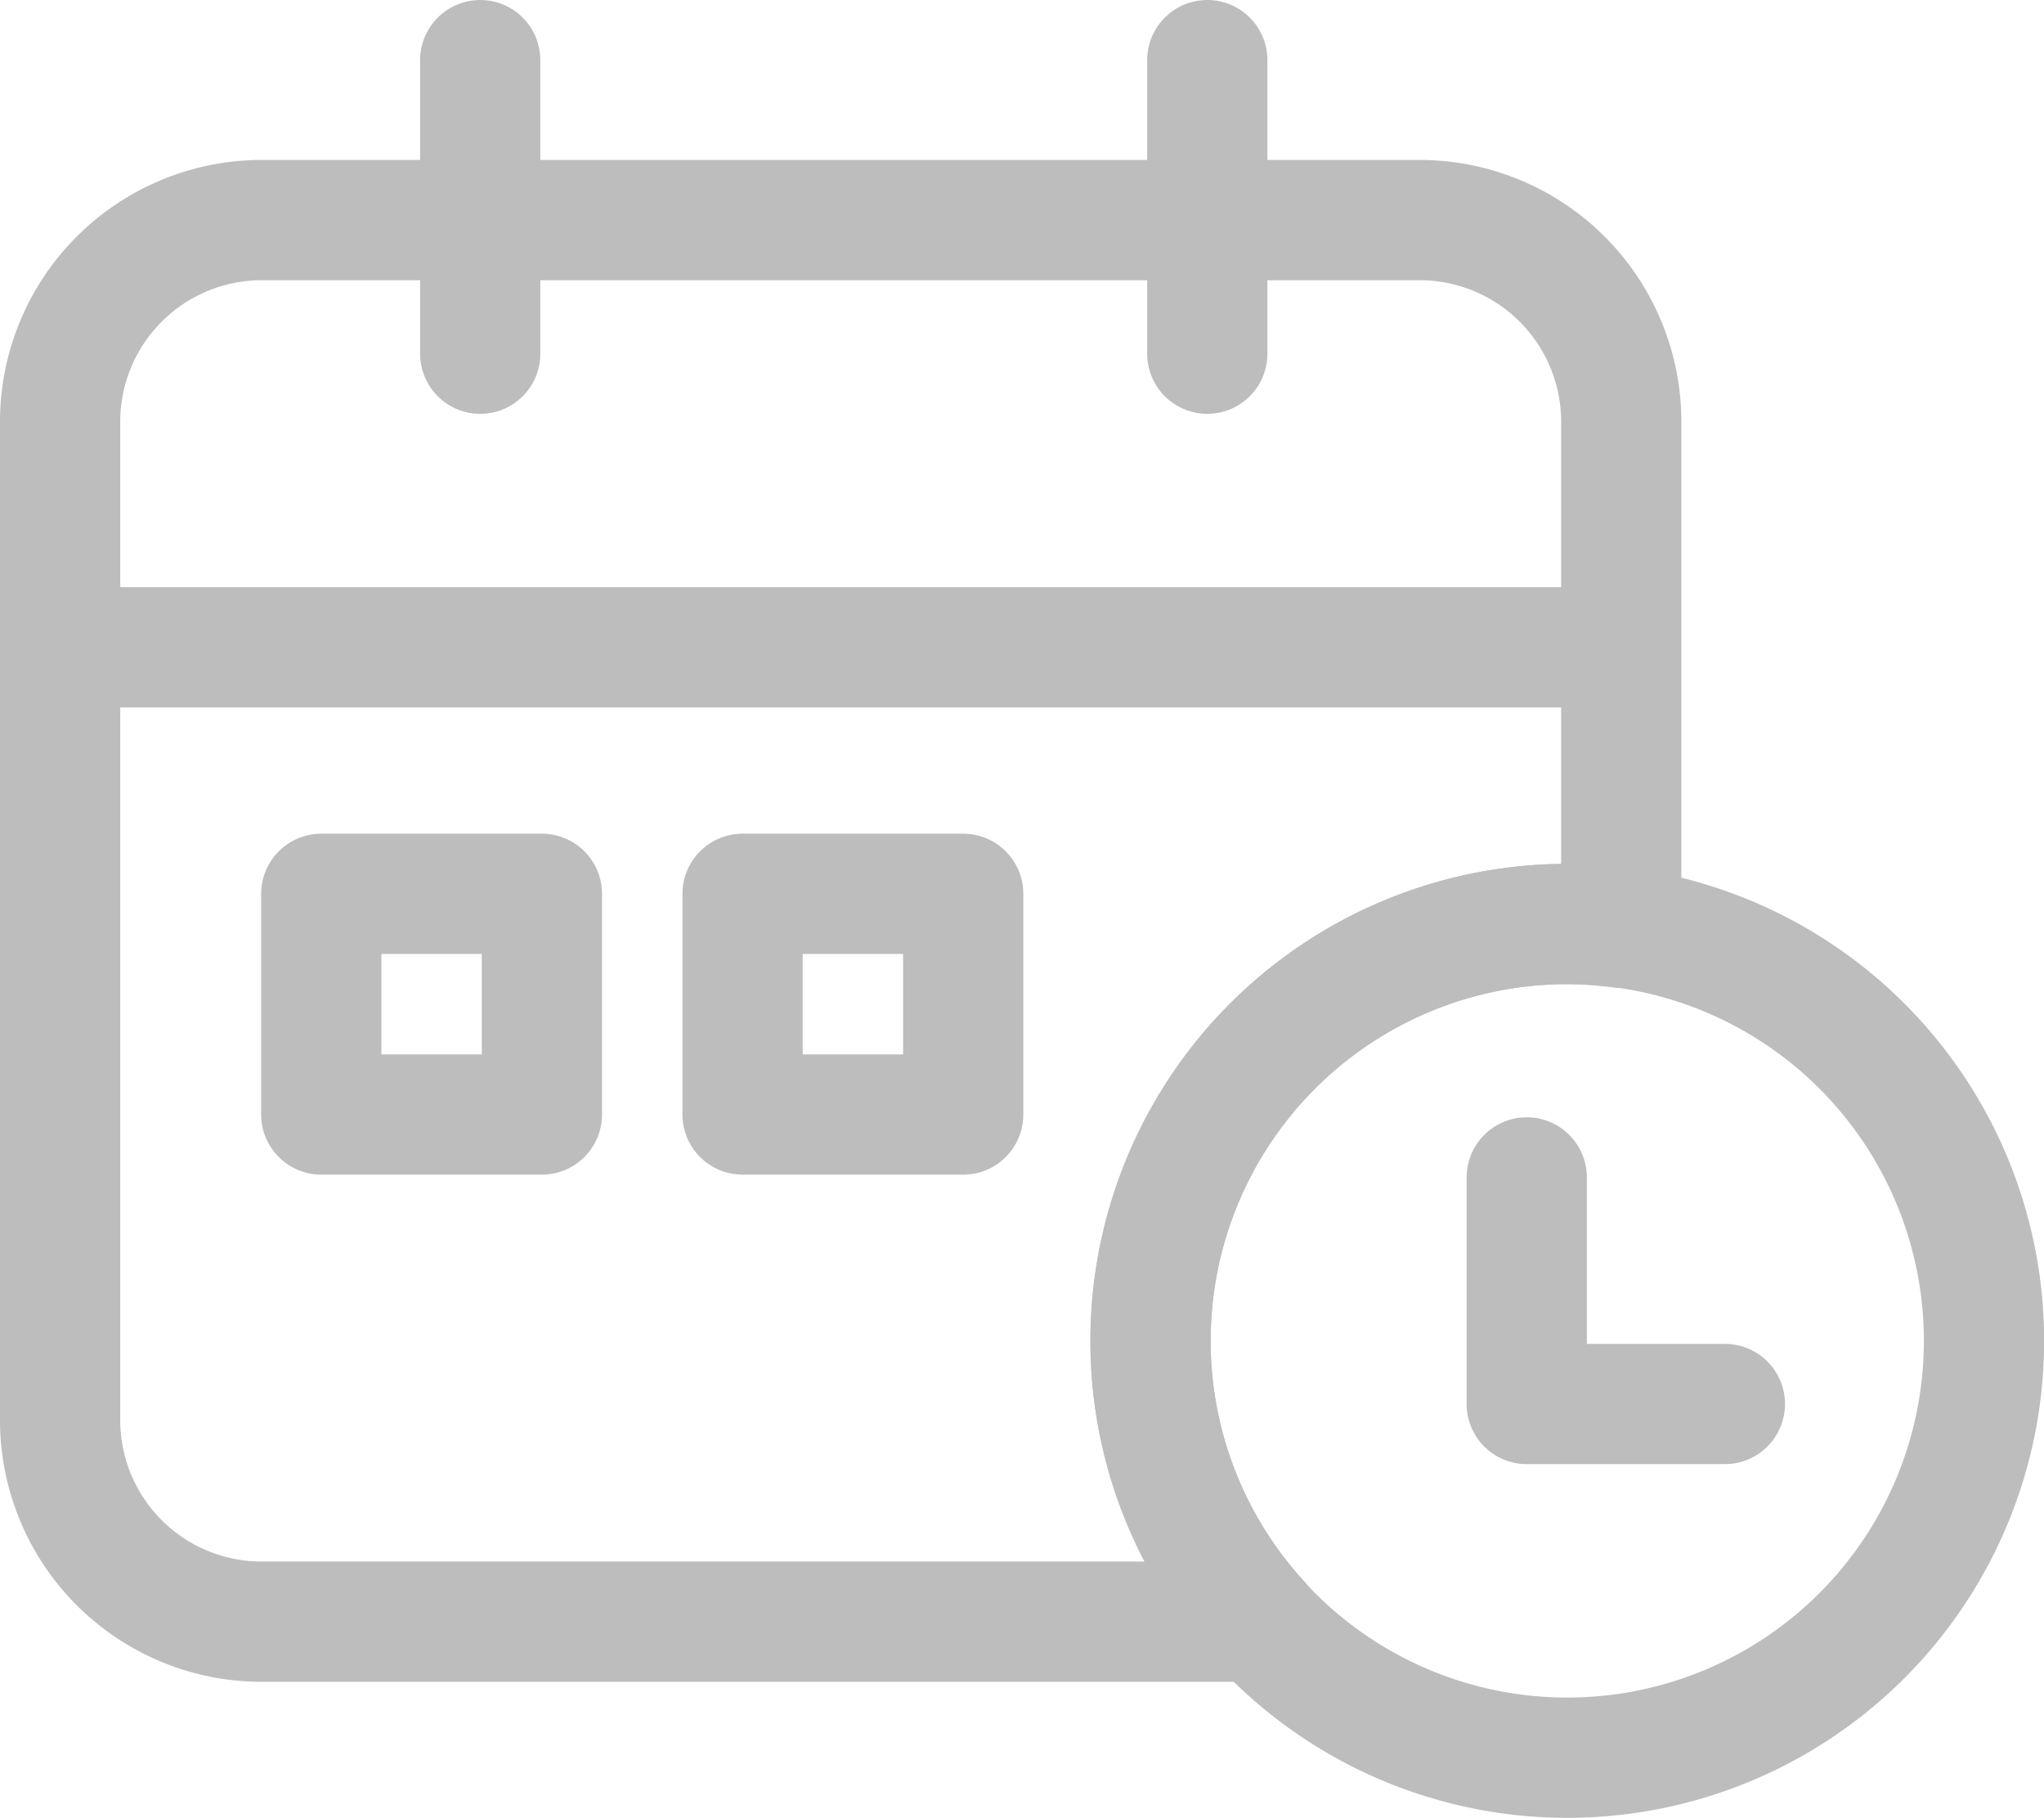 <svg xmlns="http://www.w3.org/2000/svg" width="17" height="15.115" viewBox="0 0 17 15.115">
  <g id="icon_calendar-clock" transform="translate(0.5 0.5)">
    <g id="Group_2511" data-name="Group 2511">
      <g id="Group_15380" data-name="Group 15380">
        <line id="Line_297" data-name="Line 297" y2="2.441" transform="translate(3.494)" fill="none" stroke="#bdbdbd" stroke-linecap="round" stroke-linejoin="round" stroke-width="1"/>
        <line id="Line_298" data-name="Line 298" y2="2.441" transform="translate(9.541)" fill="none" stroke="#bdbdbd" stroke-linecap="round" stroke-linejoin="round" stroke-width="1"/>
        <line id="Line_299" data-name="Line 299" x2="12.688" transform="translate(0 4.882)" fill="none" stroke="#bdbdbd" stroke-linecap="round" stroke-linejoin="round" stroke-width="1"/>
      </g>
    </g>
    <rect id="Rectangle_3594" data-name="Rectangle 3594" width="1.835" height="1.835" transform="translate(2.172 6.932)" fill="none" stroke="#bdbdbd" stroke-linecap="round" stroke-linejoin="round" stroke-width="1"/>
    <rect id="Rectangle_3595" data-name="Rectangle 3595" width="1.835" height="1.835" transform="translate(5.676 6.932)" fill="none" stroke="#bdbdbd" stroke-linecap="round" stroke-linejoin="round" stroke-width="1"/>
    <g id="Group_2513" data-name="Group 2513" transform="translate(0 1.33)">
      <g id="Group_2527" data-name="Group 2527">
        <path id="Path_7197" data-name="Path 7197" d="M10.069,12.506A3.466,3.466,0,0,1,13.534,9.04a3.53,3.53,0,0,1,.45.032V4.864a1.677,1.677,0,0,0-1.677-1.677H2.677A1.677,1.677,0,0,0,1,4.864v8.3a1.676,1.676,0,0,0,1.677,1.677h8.3A3.449,3.449,0,0,1,10.069,12.506Z" transform="translate(-1 -3.187)" fill="none" stroke="#bdbdbd" stroke-linecap="round" stroke-linejoin="round" stroke-width="1"/>
        <path id="Path_7199" data-name="Path 7199" d="M19.374,12.809a3.466,3.466,0,1,1-3.466,3.466A3.465,3.465,0,0,1,19.374,12.809Z" transform="translate(-6.839 -6.956)" fill="none" stroke="#bdbdbd" stroke-linecap="round" stroke-linejoin="round" stroke-width="1"/>
        <path id="Path_7200" data-name="Path 7200" d="M22.7,18.156H21.052V16.272" transform="translate(-8.854 -8.312)" fill="none" stroke="#bdbdbd" stroke-linecap="round" stroke-linejoin="round" stroke-width="1"/>
      </g>
    </g>
  </g>
</svg>
